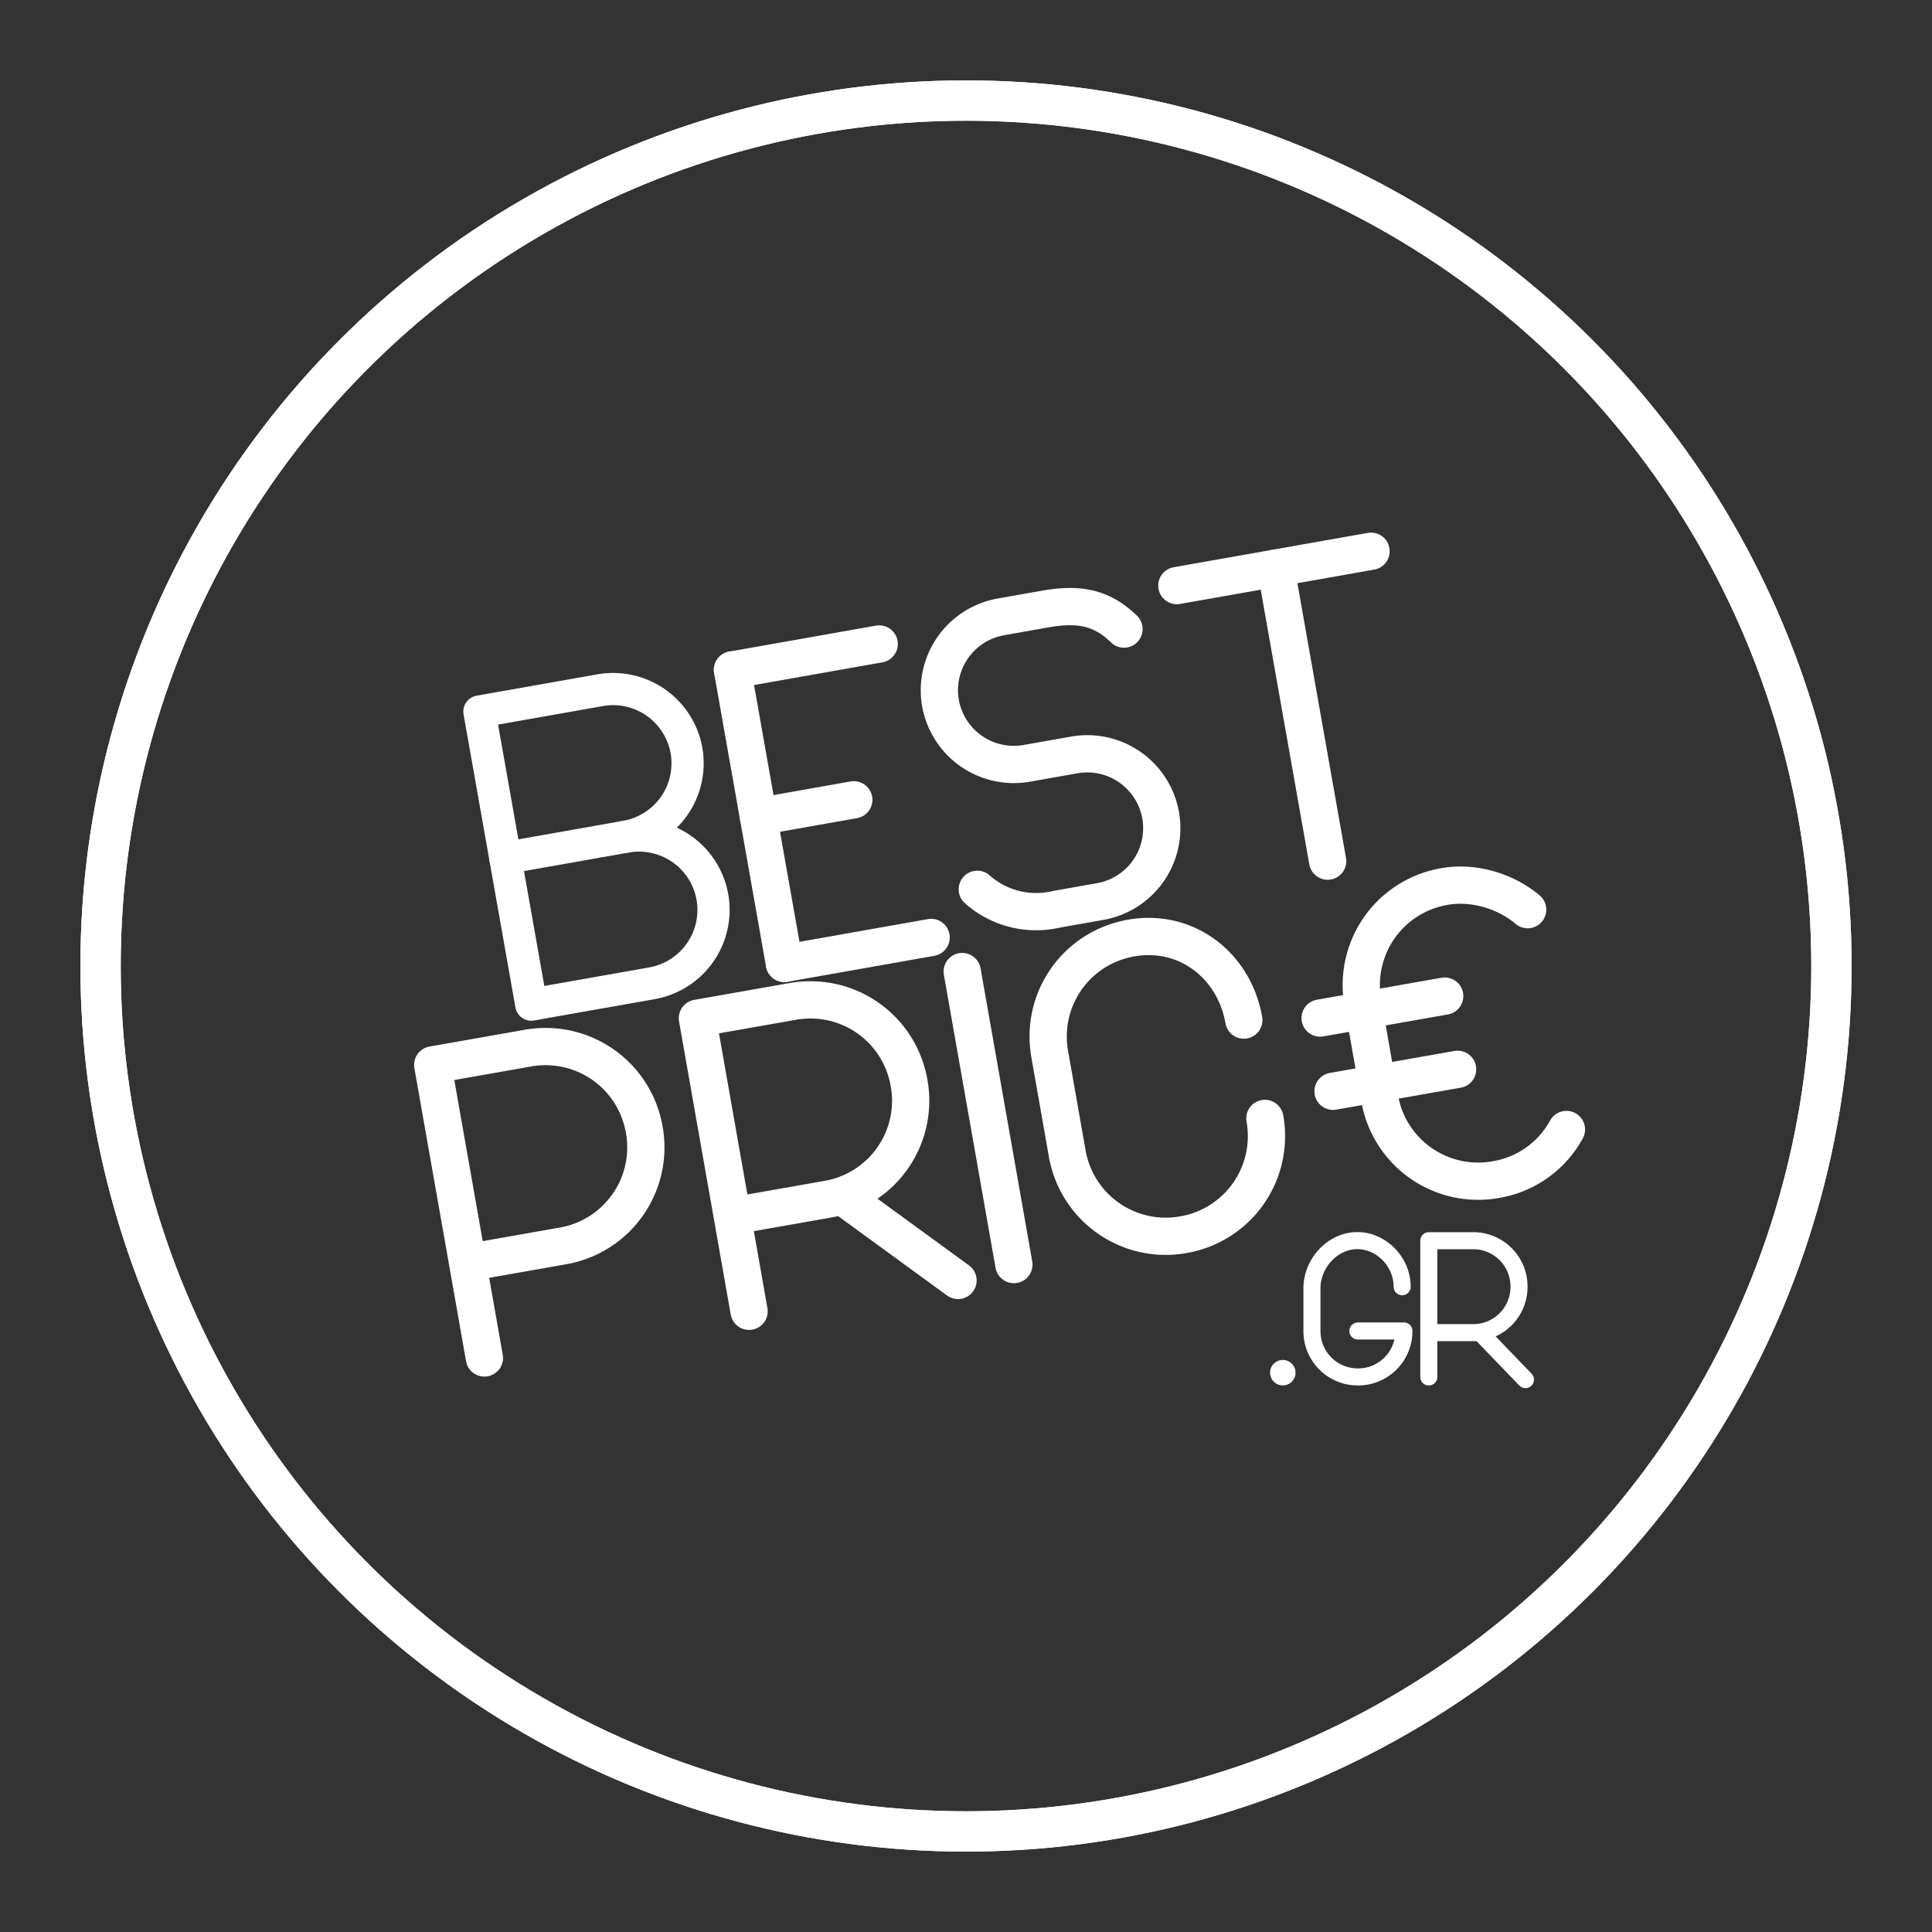<svg width="48" height="48" viewBox="0 0 12.7 12.7" version="1.1" id="svg6" xmlns="http://www.w3.org/2000/svg"><rect x="0" y="0" width="12.7" height="12.7" fill="#333333" stroke="none"/><defs id="defs10"><style id="style1015">.a,.st0,.st4{fill:none;stroke:#fff;stroke-linecap:round;stroke-linejoin:round}.st0,.st4{stroke-miterlimit:10}.st4{stroke-width:.866}</style></defs><circle class="a" cx="6.35" cy="6.35" r="5.689" id="circle1019" style="stroke-width:.265"/><g id="g12196"><g id="g11402" transform="matrix(.924 0 0 .924 23.31 -12.078)"><g id="g11500" transform="rotate(-10 -5.759 -20.84)"><path class="st0" id="line1726-0" style="stroke-width:.265" d="M-25.279 17.171v2.117"/><path class="st0" d="M-29.104 19.288v-2.117h.687c.397 0 .715.318.715.715a.711.711 0 0 1-.715.714h-.687" id="path1786-4" style="stroke-width:.265"/><g id="g11292" transform="translate(-5.473 14.178)"><path class="st0" d="M-21.719 5.11V2.993h.688c.397 0 .715.318.715.714a.711.711 0 0 1-.715.715h-.688" id="path1790-9" style="fill:none;stroke:#fff;stroke-width:.265;stroke-linecap:round;stroke-linejoin:round;stroke-miterlimit:10"/><g id="g1798-0" transform="matrix(.265 0 0 .265 -83.234 -21.613)"><g id="g1796-5"><path class="st0" id="line1794-3" d="m235.2 98.3 2.6 2.7"/></g></g></g><g id="g11297" transform="translate(-18.891 14.284)"><path class="st0" d="M-2.35 4.74a.703.703 0 0 1-.556.264v0a.711.711 0 0 1-.714-.714v-.688c0-.397.317-.715.714-.715v0c.212 0 .423.106.556.265" id="path1928-3" style="stroke-width:.265"/><path class="st0" id="line1930-8" style="stroke-width:.265" d="M-3.938 3.655h.9"/><path class="st0" id="line1932-8" style="stroke-width:.265" d="M-3.938 4.184h.9"/></g><path class="st0" d="M-23.34 18.574v0a.711.711 0 0 1-.714.714v0a.711.711 0 0 1-.714-.714v-.715c0-.397.317-.714.714-.714v0c.397 0 .688.317.688.714v0" id="path2082-5" style="fill:none;stroke:#fff;stroke-width:.265;stroke-linecap:round;stroke-linejoin:round;stroke-miterlimit:10"/></g></g><g id="g11416" transform="matrix(.91 -.161 .161 .91 28.464 -9.625)"><g id="g11286" transform="translate(-17.78 17.76)"><path class="st0" id="line1800-7" style="stroke-width:.265" d="M-6.847-7.31h1.403"/><path class="st0" id="line1802-3" style="stroke-width:.265" d="M-6.132-5.193V-7.31"/></g><g id="g11282" transform="translate(-.053 15.58)"><path class="st4" d="M-28.742-4.054a.53.53 0 0 1 .529.53.53.53 0 0 1-.53.529h-.872v-2.117h.873a.53.53 0 0 1 .529.53.53.53 0 0 1-.53.528z" id="path2220-4" style="fill:none;stroke:#fff;stroke-width:.229;stroke-linecap:round;stroke-linejoin:round;stroke-miterlimit:10"/><path class="st4" id="line2222-2" style="fill:none;stroke:#fff;stroke-width:.229;stroke-linecap:round;stroke-linejoin:round;stroke-miterlimit:10" d="M-28.742-4.054h-.873"/></g><g id="g1754-1" transform="matrix(.265 0 0 .265 -54.132 -14.155)"><path class="st0" id="line1746-8" d="M99.2 101h4"/><path class="st0" id="line1748-1" d="M99.2 93h4"/><path class="st0" id="line1750-9" d="M99.2 97h2.6"/><path class="st0" id="line1752-0" d="M99.2 93v8"/></g><path class="st0" d="M-26.401 12.33a.63.63 0 0 0 .529.238h.317a.53.53 0 0 0 .53-.53v0a.53.53 0 0 0-.53-.529h-.344a.53.53 0 0 1-.529-.529v0a.53.53 0 0 1 .53-.529h.317c.238 0 .397.053.53.238" id="path1936-5" style="stroke-width:.265"/></g><g id="g11428" transform="matrix(.423 0 0 .423 13.706 3.735)"><g id="g11301" transform="translate(-4.397 1.31)"><path class="st0" d="M-6.215 9.856c0-.397-.344-.741-.74-.715-.371.027-.662.37-.662.741v.662c0 .396.317.714.714.714v0a.711.711 0 0 0 .715-.714h-.715" id="path1756-5" style="stroke-width:.265"/></g><circle cx="-12.467" cy="12.502" id="circle1922-9" style="fill:#fff;stroke-width:.248" r=".198"/><g id="g11308" transform="translate(-6.535 .941)"><g id="g11278"><path class="st0" d="M-3.663 11.627V9.51h.688c.397 0 .714.318.714.714a.711.711 0 0 1-.714.715h-.688" id="path10561" style="fill:none;stroke:#fff;stroke-width:.265;stroke-linecap:round;stroke-linejoin:round;stroke-miterlimit:10"/><g id="g10567" transform="matrix(.265 0 0 .265 -65.178 -15.096)"><g id="g10565"><path class="st0" id="line10563" d="m235.2 98.3 2.6 2.7"/></g></g></g></g></g></g><circle class="a" cx="6.35" cy="6.35" r="5.689" id="circle11444" style="stroke-width:.265"/></svg>